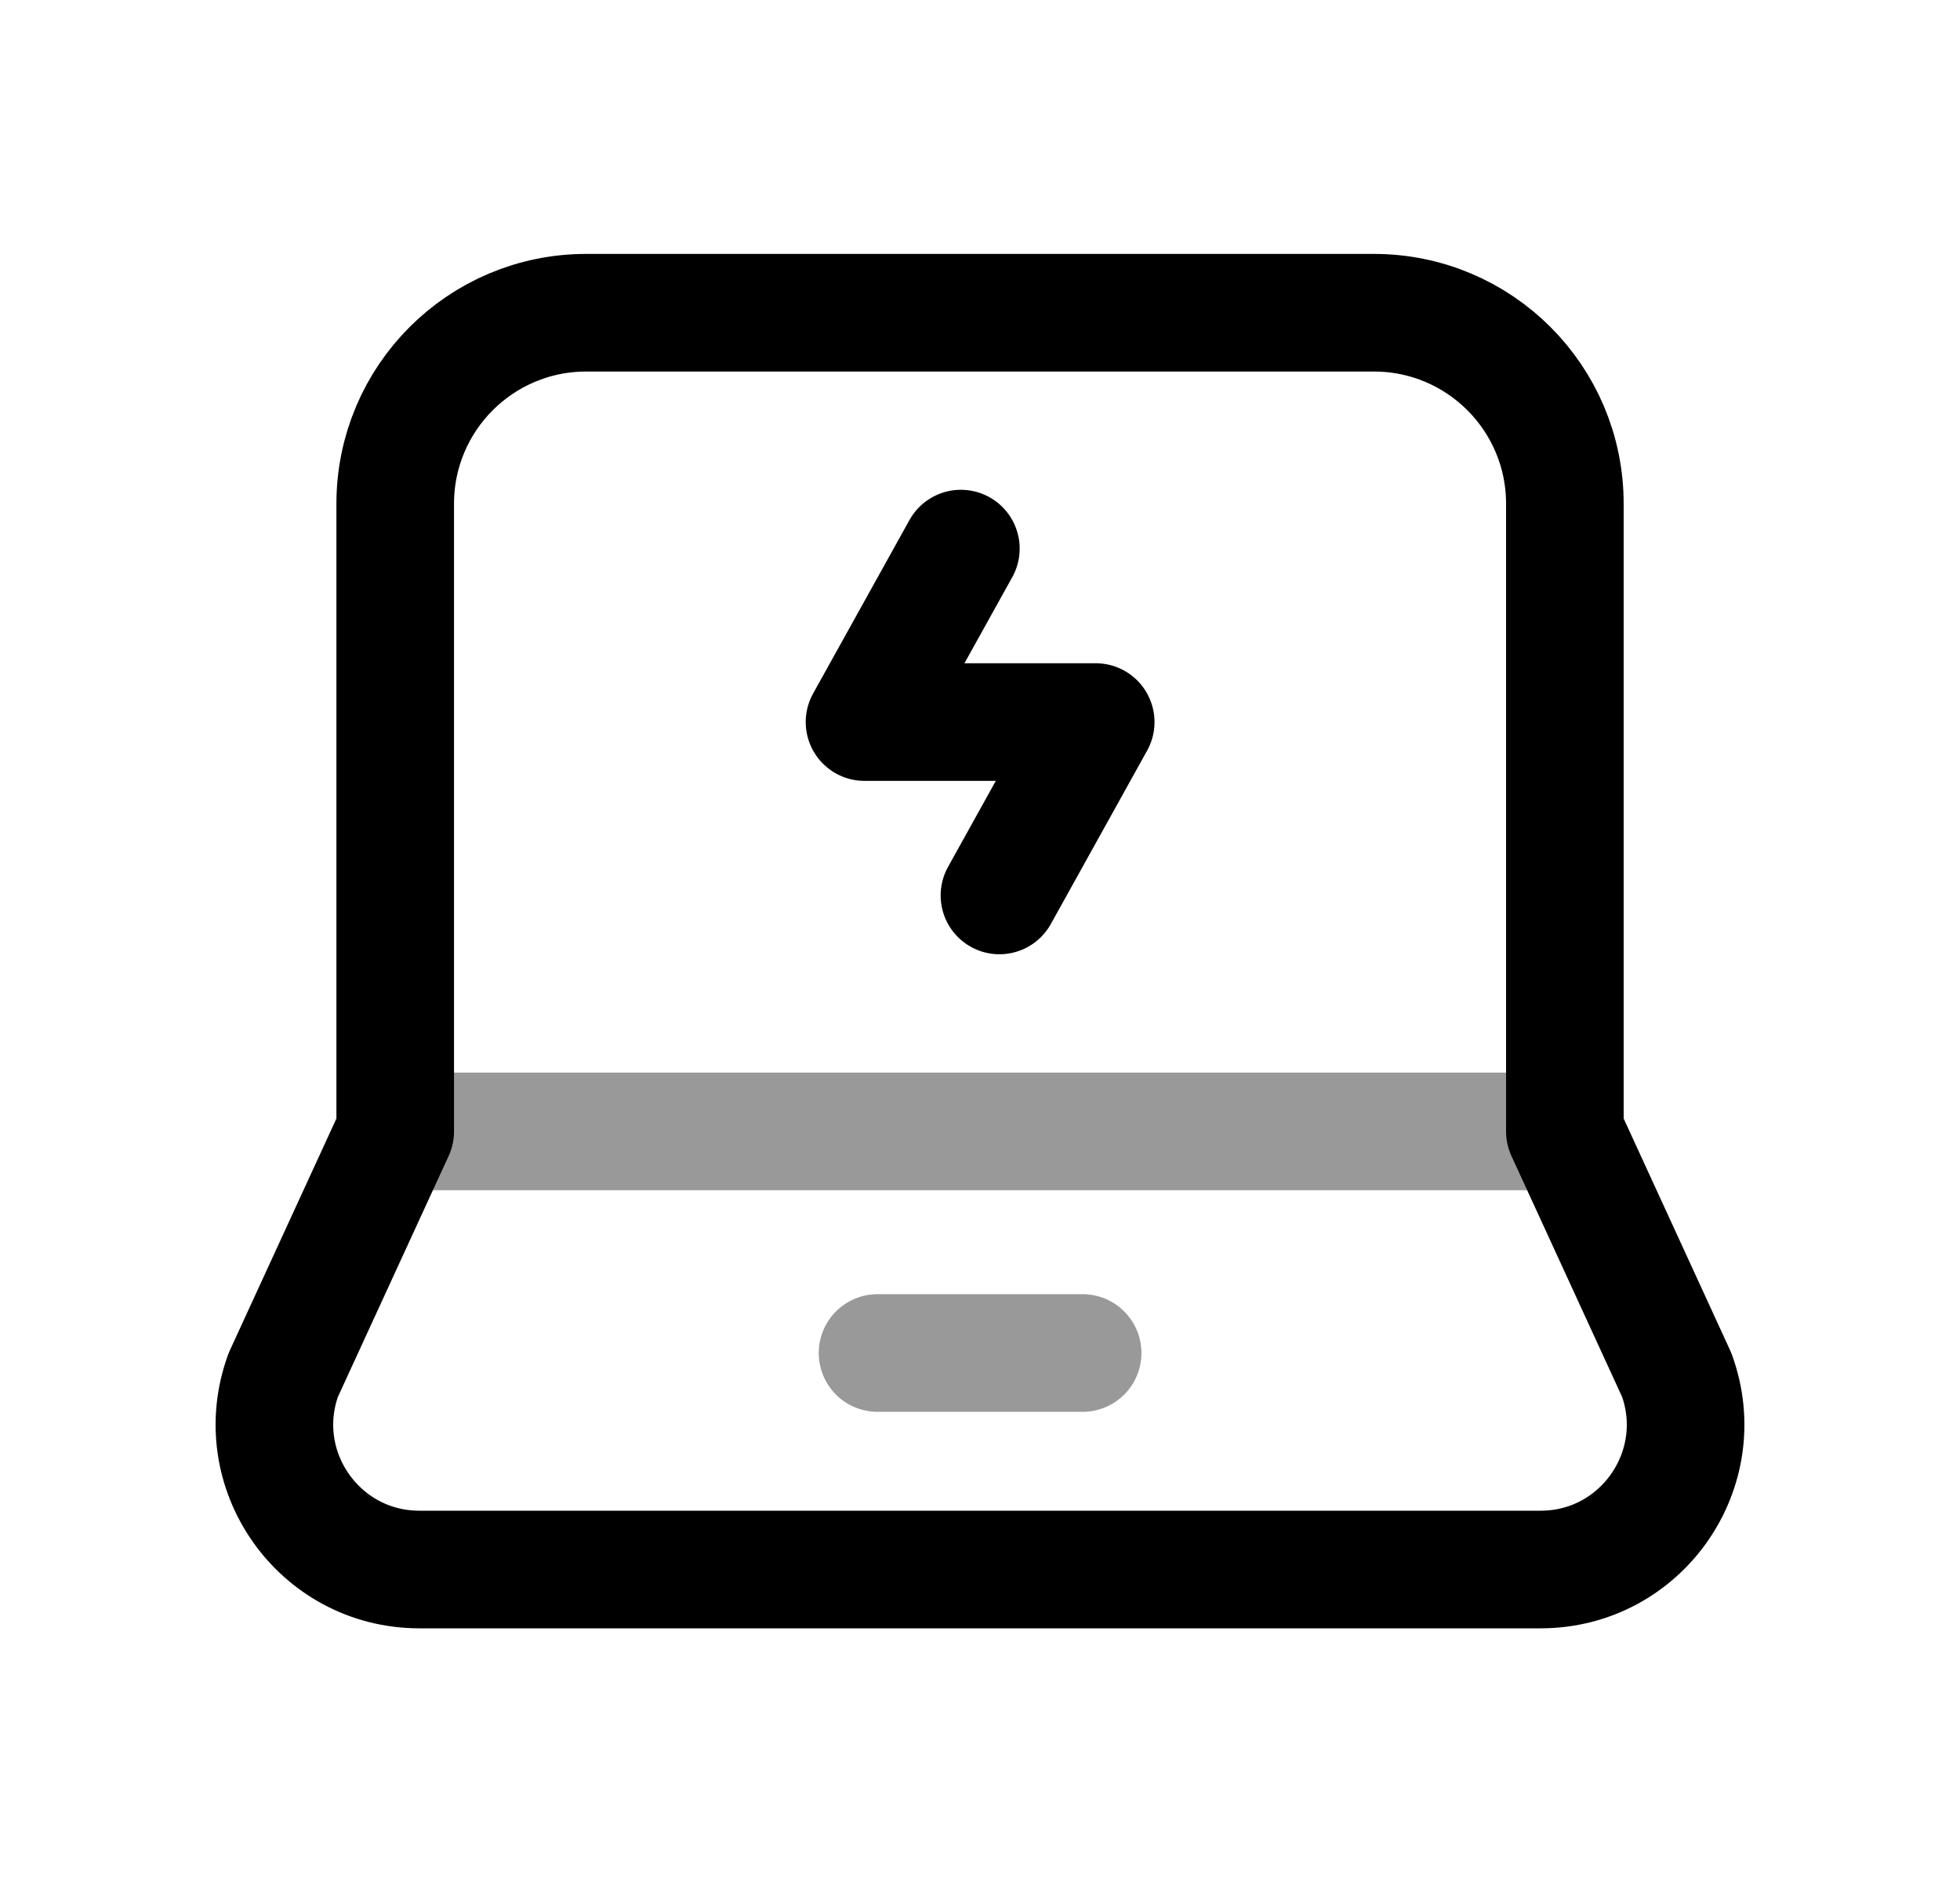 <svg width="25" height="24" viewBox="0 0 25 24" fill="none" xmlns="http://www.w3.org/2000/svg">
<path d="M12.256 6.996L11.027 9.208H13.976L12.748 11.419" stroke="black" stroke-width="1.5" stroke-linecap="round" stroke-linejoin="round"/>
<path d="M17.524 3.988C18.87 3.988 19.96 5.078 19.96 6.424V14.428L21.386 17.532C21.827 18.737 20.935 20.015 19.651 20.015H5.349C4.066 20.015 3.173 18.738 3.614 17.532L5.041 14.428V6.424C5.041 5.078 6.132 3.988 7.477 3.988H17.524Z" stroke="black" stroke-width="1.5" stroke-linecap="round" stroke-linejoin="round"/>
<path opacity="0.4" d="M11.193 17.254H13.809" stroke="black" stroke-width="1.5" stroke-linecap="round" stroke-linejoin="round"/>
<path opacity="0.4" d="M19.943 14.428H5.059" stroke="black" stroke-width="1.5" stroke-linecap="round" stroke-linejoin="round"/>
</svg>